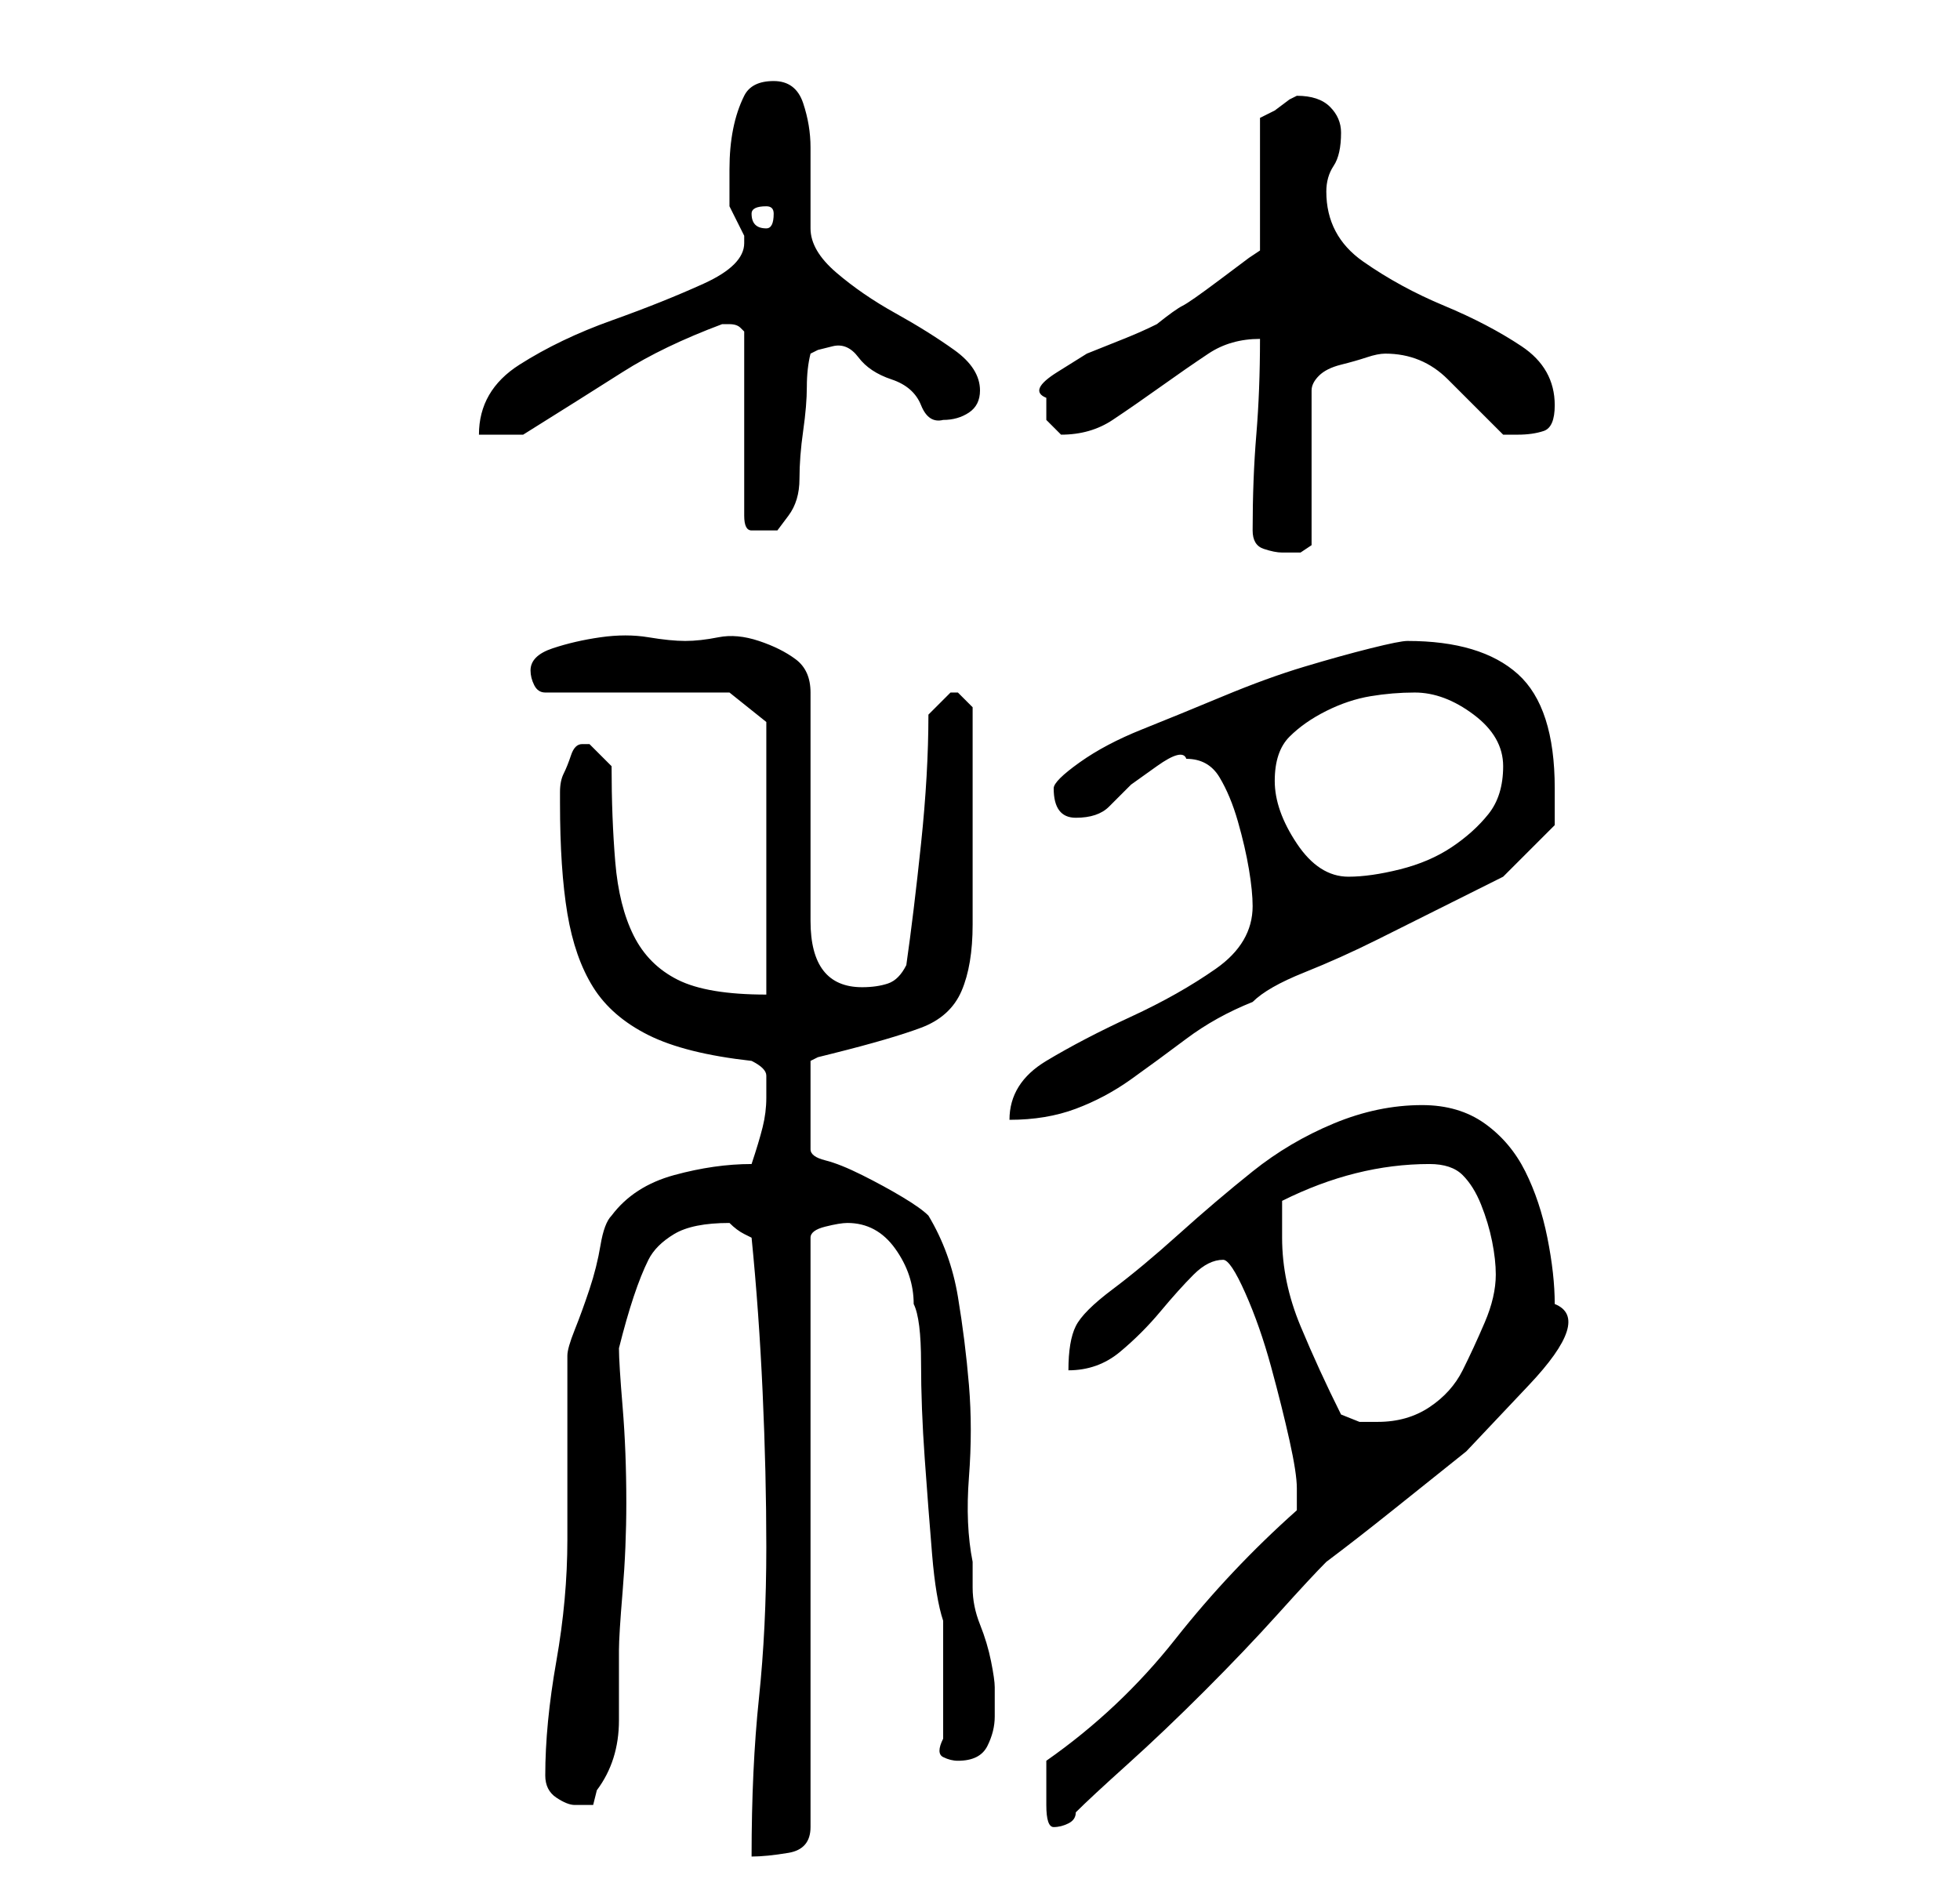<?xml version="1.0" standalone="no"?>
<!DOCTYPE svg PUBLIC "-//W3C//DTD SVG 1.1//EN" "http://www.w3.org/Graphics/SVG/1.1/DTD/svg11.dtd" >
<svg xmlns="http://www.w3.org/2000/svg" xmlns:xlink="http://www.w3.org/1999/xlink" version="1.1" viewBox="-10 0 266 256">
   <path fill="currentColor"
d="M94 210q0 11 -1 20.5t-1 21.5q2 0 5 -0.5t3 -3.5v-80q0 -1 2 -1.5t3 -0.5q4 0 6.5 3.5t2.5 7.5q1 2 1 8t0.5 13t1 13t1.5 9v16q-1 2 0 2.5t2 0.5q3 0 4 -2t1 -4v-2.5v-1.5q0 -1 -0.5 -3.5t-1.5 -5t-1 -5v-3.5q-1 -5 -0.5 -11.5t0 -12.5t-1.5 -12t-4 -11q-1 -1 -3.5 -2.5
t-5.5 -3t-5 -2t-2 -1.5v-12l1 -0.5t2 -0.5q8 -2 12 -3.5t5.5 -5t1.5 -9v-14.5v-3v-4.5v-4.5v-3l-1 -1l-1 -1v0h-1l-2 2l-1 1q0 8 -1 17.5t-2 16.5q-1 2 -2.5 2.5t-3.5 0.5q-7 0 -7 -9v-31q0 -3 -2 -4.5t-5 -2.5t-5.5 -0.5t-4.5 0.5t-5 -0.5t-6.5 0t-6.5 1.5t-3 3q0 1 0.5 2
t1.5 1h25l5 4v37q-8 0 -12 -2t-6 -6t-2.5 -10t-0.5 -13l-1 -1l-2 -2h-1q-1 0 -1.5 1.5t-1 2.5t-0.5 2.5v1.5q0 9 1 15t3.5 10t7.5 6.5t14 3.5q2 1 2 2v3q0 2 -0.5 4t-1.5 5q-5 0 -10.5 1.5t-8.5 5.5q-1 1 -1.5 4t-1.5 6t-2 5.5t-1 3.5v5v8v8v4q0 8 -1.5 16.5t-1.5 15.5
q0 2 1.5 3t2.5 1h2.5t0.5 -2q3 -4 3 -9.5v-9.5q0 -2 0.5 -8t0.5 -12q0 -7 -0.5 -13t-0.5 -8q1 -4 2 -7t2 -5t3.5 -3.5t7.5 -1.5v0q1 1 2 1.5l1 0.5q1 10 1.5 21t0.5 21zM132 243v2q0 3 1 3t2 -0.5t1 -1.5q2 -2 7 -6.5t10.5 -10t10 -10.5t6.5 -7q4 -3 9 -7l10 -8t8.5 -9
t3.5 -11q0 -4 -1 -9t-3 -9t-5.5 -6.5t-8.5 -2.5q-6 0 -12 2.5t-11 6.5t-10 8.5t-9 7.5t-5 5t-1 6q4 0 7 -2.5t5.5 -5.5t4.5 -5t4 -2q1 0 3 4.5t3.5 10t2.5 10t1 6.5v3q-9 8 -16.5 17.5t-17.5 16.5v4zM172 192q-3 -6 -5.5 -12t-2.5 -12v-5q10 -5 20 -5q3 0 4.5 1.5t2.5 4
t1.5 5t0.5 4.5q0 3 -1.5 6.5t-3 6.5t-4.5 5t-7 2h-2.5t-2.5 -1zM160 123q0 5 -5 8.5t-11.5 6.5t-11.5 6t-5 8q5 0 9 -1.5t7.5 -4t7.5 -5.5t9 -5q2 -2 7 -4t10 -4.5l10 -5l7 -3.5l7 -7v-5q0 -11 -5 -15.5t-15 -4.5q-1 0 -5 1t-9 2.5t-11 4t-11 4.5t-8.5 4.5t-3.5 3.5q0 4 3 4
t4.5 -1.5l3 -3t3.5 -2.5t4 -1q3 0 4.5 2.5t2.5 6t1.5 6.5t0.5 5zM163 106q0 -4 2 -6t5 -3.5t6 -2t6 -0.5q4 0 8 3t4 7t-2 6.5t-5 4.5t-7 3t-7 1q-4 0 -7 -4.5t-3 -8.5zM160 72q0 2 1.5 2.5t2.5 0.5h2.5t1.5 -1v-21q0 -1 1 -2t3 -1.5t3.5 -1t2.5 -0.5q5 0 8.5 3.5l7.5 7.5h1
h1q2 0 3.5 -0.5t1.5 -3.5q0 -5 -4.5 -8t-10.5 -5.5t-11 -6t-5 -9.5q0 -2 1 -3.5t1 -4.5q0 -2 -1.5 -3.5t-4.5 -1.5l-1 0.5t-2 1.5l-1 0.5l-1 0.5v18l-1.5 1t-4 3t-5 3.5t-3.5 2.5q-2 1 -4.5 2l-5 2t-4 2.5t-1.5 3.5v3t2 2q4 0 7 -2t6.5 -4.5t6.5 -4.5t7 -2q0 7 -0.5 13
t-0.5 13zM89 44v0q1 0 1.5 0.5l0.5 0.5v25q0 2 1 2h2h1.5t1.5 -2t1.5 -5t0.5 -6.5t0.5 -6t0.5 -4.5l1 -0.5t2 -0.5t3.5 1.5t4.5 3t4 3.5t3 2v0q2 0 3.5 -1t1.5 -3q0 -3 -3.5 -5.5t-8 -5t-8 -5.5t-3.5 -6v-4v-7q0 -3 -1 -6t-4 -3t-4 2t-1.5 4.5t-0.5 5.5v4v1l1 2l1 2v1
q0 3 -5.5 5.5t-12.5 5t-12.5 6t-5.5 9.5h6q8 -5 13.5 -8.5t13.5 -6.5h1zM94 28q1 0 1 1q0 2 -1 2q-2 0 -2 -2q0 -1 2 -1z" />
</svg>
